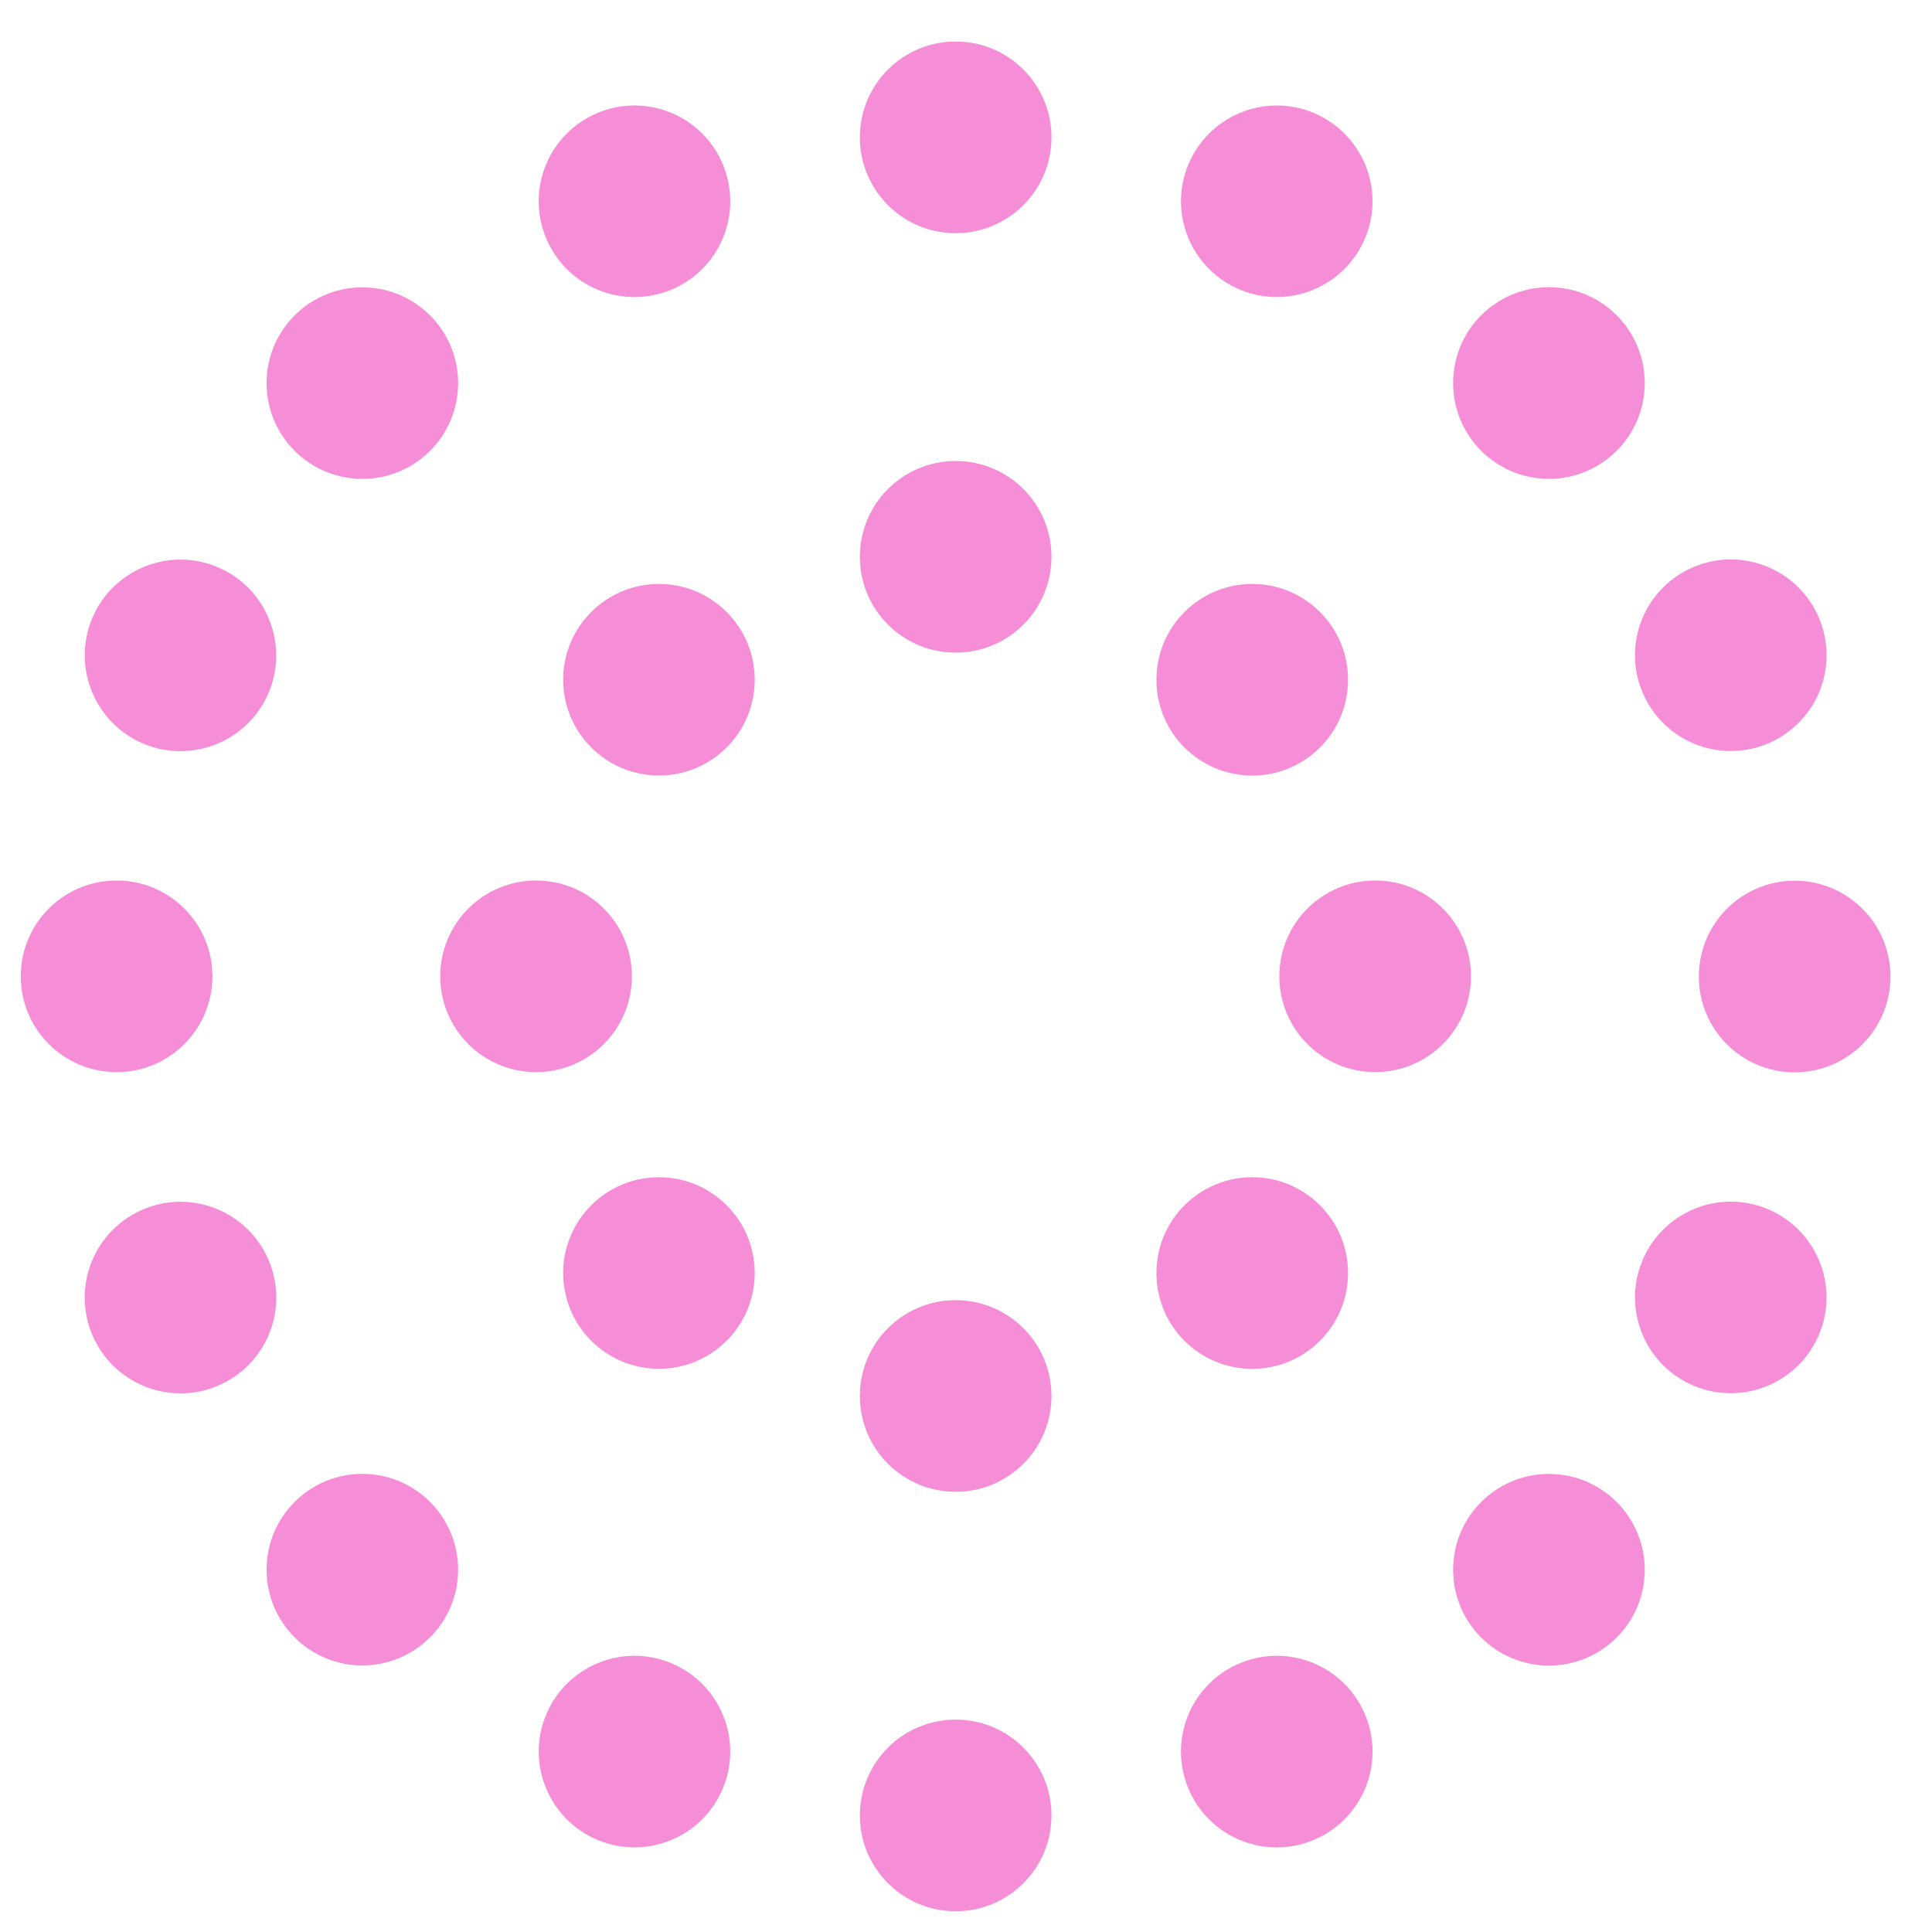 <svg width="93" height="93" viewBox="0 0 93 93" fill="none" xmlns="http://www.w3.org/2000/svg">
<path d="M46.002 22.191C43.454 22.191 41.391 24.255 41.391 26.803C41.391 29.352 43.454 31.415 46.002 31.415C48.551 31.415 50.614 29.352 50.614 26.803C50.614 24.255 48.551 22.191 46.002 22.191Z" fill="#F58DD7"/>
<path d="M46.002 2C43.454 2 41.391 4.063 41.391 6.612C41.391 9.16 43.454 11.224 46.002 11.224C48.551 11.224 50.614 9.16 50.614 6.612C50.614 4.063 48.551 2 46.002 2Z" fill="#F58DD7"/>
<path d="M60.278 37.333C62.825 37.333 64.89 35.268 64.89 32.721C64.89 30.174 62.825 28.109 60.278 28.109C57.731 28.109 55.666 30.174 55.666 32.721C55.666 35.268 57.731 37.333 60.278 37.333Z" fill="#F58DD7"/>
<path d="M74.56 23.05C77.107 23.05 79.171 20.985 79.171 18.438C79.171 15.891 77.107 13.826 74.56 13.826C72.013 13.826 69.948 15.891 69.948 18.438C69.948 20.985 72.013 23.05 74.56 23.05Z" fill="#F58DD7"/>
<path d="M66.195 51.608C68.742 51.608 70.807 49.544 70.807 46.997C70.807 44.45 68.742 42.385 66.195 42.385C63.648 42.385 61.583 44.45 61.583 46.997C61.583 49.544 63.648 51.608 66.195 51.608Z" fill="#F58DD7"/>
<path d="M86.388 42.395C83.84 42.395 81.776 44.458 81.776 47.006C81.776 49.555 83.84 51.618 86.388 51.618C88.937 51.618 91 49.555 91 47.006C91 44.458 88.937 42.395 86.388 42.395Z" fill="#F58DD7"/>
<path d="M60.278 65.892C62.825 65.892 64.89 63.827 64.89 61.28C64.89 58.733 62.825 56.668 60.278 56.668C57.731 56.668 55.666 58.733 55.666 61.28C55.666 63.827 57.731 65.892 60.278 65.892Z" fill="#F58DD7"/>
<path d="M74.56 80.175C77.107 80.175 79.172 78.11 79.172 75.563C79.172 73.016 77.107 70.951 74.56 70.951C72.013 70.951 69.948 73.016 69.948 75.563C69.948 78.11 72.013 80.175 74.56 80.175Z" fill="#F58DD7"/>
<path d="M46.002 62.586C43.454 62.586 41.391 64.649 41.391 67.198C41.391 69.746 43.454 71.81 46.002 71.81C48.551 71.81 50.614 69.746 50.614 67.198C50.614 64.649 48.551 62.586 46.002 62.586Z" fill="#F58DD7"/>
<path d="M46.002 82.777C43.454 82.777 41.391 84.841 41.391 87.389C41.391 89.938 43.454 92.001 46.002 92.001C48.551 92.001 50.614 89.938 50.614 87.389C50.614 84.841 48.551 82.777 46.002 82.777Z" fill="#F58DD7"/>
<path d="M28.459 58.019C26.658 59.82 26.658 62.737 28.459 64.538C30.261 66.339 33.177 66.339 34.978 64.538C36.78 62.737 36.78 59.82 34.978 58.019C33.177 56.218 30.261 56.218 28.459 58.019Z" fill="#F58DD7"/>
<path d="M14.182 72.298C12.381 74.099 12.381 77.016 14.182 78.817C15.984 80.618 18.9 80.618 20.701 78.817C22.503 77.016 22.503 74.099 20.701 72.298C18.9 70.497 15.984 70.497 14.182 72.298Z" fill="#F58DD7"/>
<path d="M30.416 46.997C30.416 44.448 28.353 42.385 25.804 42.385C23.256 42.385 21.192 44.448 21.192 46.997C21.192 49.545 23.256 51.608 25.804 51.608C28.353 51.608 30.416 49.545 30.416 46.997Z" fill="#F58DD7"/>
<path d="M10.224 46.997C10.224 44.448 8.16 42.385 5.612 42.385C3.063 42.385 1 44.448 1 46.997C1 49.545 3.063 51.608 5.612 51.608C8.16 51.608 10.224 49.545 10.224 46.997Z" fill="#F58DD7"/>
<path d="M28.459 29.46C26.658 31.262 26.658 34.178 28.459 35.979C30.261 37.781 33.177 37.781 34.978 35.979C36.78 34.178 36.78 31.262 34.978 29.46C33.177 27.659 30.261 27.659 28.459 29.46Z" fill="#F58DD7"/>
<path d="M20.701 21.702C22.503 19.901 22.503 16.984 20.701 15.183C18.9 13.382 15.984 13.382 14.182 15.183C12.381 16.984 12.381 19.901 14.182 21.702C15.984 23.503 18.9 23.503 20.701 21.702Z" fill="#F58DD7"/>
<path d="M32.307 13.947C34.66 12.971 35.776 10.277 34.8 7.924C33.824 5.571 31.131 4.455 28.777 5.431C26.424 6.407 25.308 9.101 26.284 11.454C27.26 13.807 29.954 14.923 32.307 13.947Z" fill="#F58DD7"/>
<path d="M59.693 13.946C62.047 14.922 64.74 13.801 65.716 11.453C66.692 9.1 65.571 6.407 63.223 5.431C60.87 4.455 58.176 5.576 57.201 7.923C56.225 10.277 57.346 12.97 59.693 13.946Z" fill="#F58DD7"/>
<path d="M79.056 33.306C80.032 35.659 82.725 36.774 85.079 35.798C87.432 34.822 88.547 32.129 87.571 29.776C86.595 27.422 83.902 26.307 81.549 27.283C79.195 28.259 78.08 30.952 79.056 33.306Z" fill="#F58DD7"/>
<path d="M85.078 58.196C82.725 57.22 80.031 58.341 79.055 60.689C78.079 63.042 79.2 65.736 81.548 66.712C83.901 67.688 86.595 66.567 87.571 64.219C88.546 61.866 87.426 59.172 85.078 58.196Z" fill="#F58DD7"/>
<path d="M59.694 80.058C57.34 81.034 56.225 83.728 57.201 86.081C58.177 88.434 60.87 89.55 63.224 88.574C65.577 87.598 66.692 84.904 65.716 82.551C64.74 80.198 62.047 79.082 59.694 80.058Z" fill="#F58DD7"/>
<path d="M32.306 80.058C29.953 79.082 27.259 80.203 26.284 82.55C25.308 84.898 26.429 87.597 28.776 88.573C31.13 89.549 33.829 88.428 34.799 86.08C35.775 83.727 34.654 81.034 32.306 80.058Z" fill="#F58DD7"/>
<path d="M12.946 60.696C11.97 58.342 9.276 57.227 6.923 58.203C4.57 59.179 3.455 61.872 4.43 64.226C5.406 66.579 8.1 67.694 10.453 66.718C12.806 65.742 13.922 63.049 12.946 60.696Z" fill="#F58DD7"/>
<path d="M6.922 35.806C9.275 36.781 11.974 35.66 12.945 33.313C13.915 30.965 12.8 28.266 10.452 27.29C8.099 26.314 5.4 27.435 4.429 29.783C3.459 32.13 4.574 34.83 6.922 35.806Z" fill="#F58DD7"/>
</svg>
